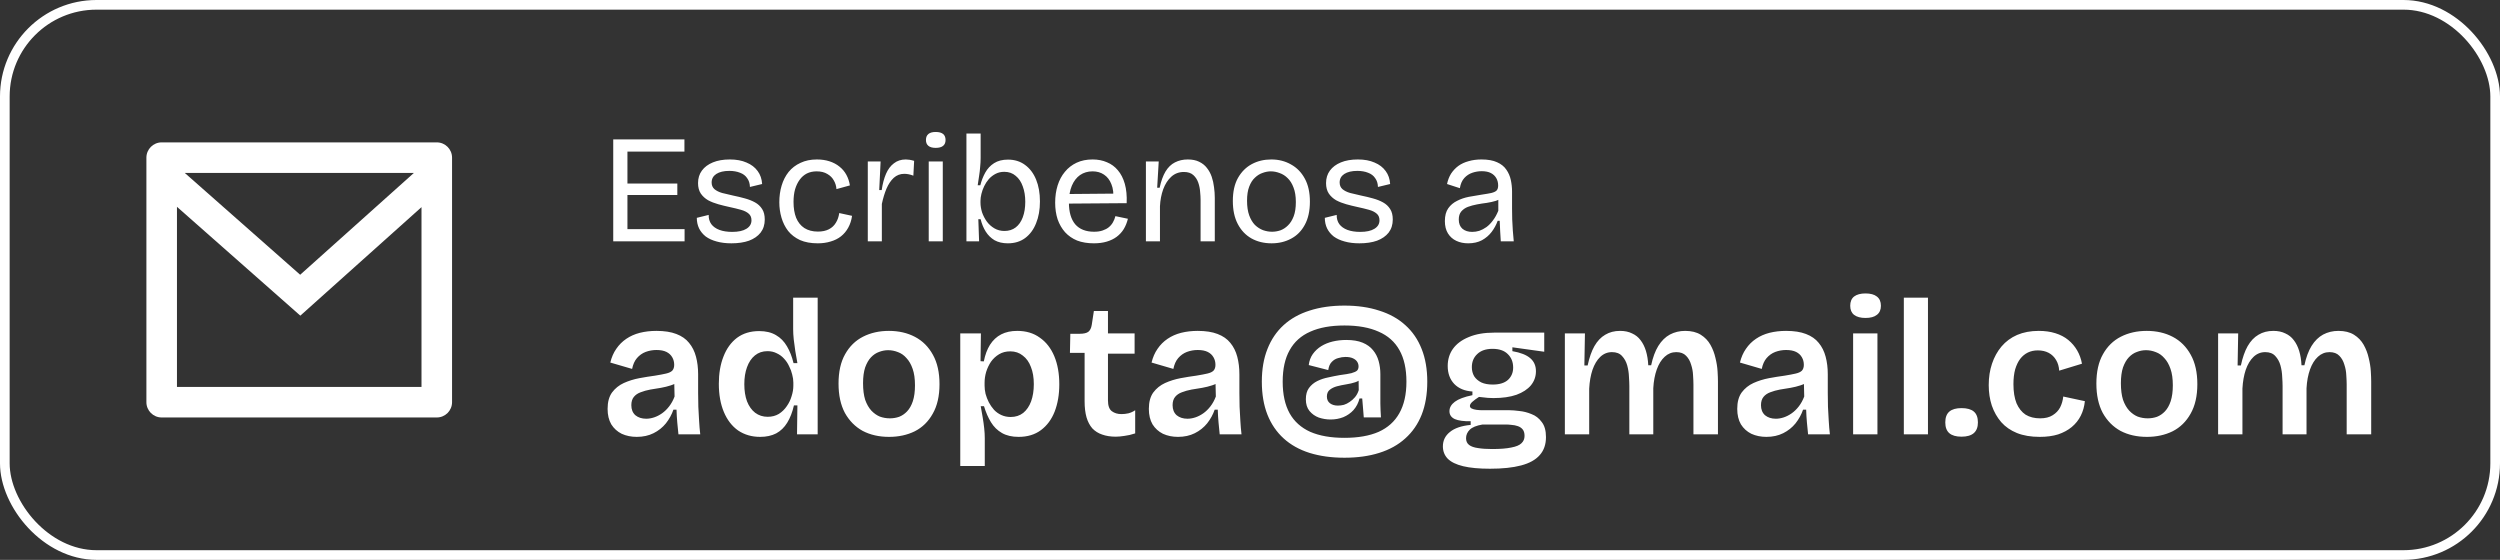 <svg width="259" height="58" viewBox="0 0 259 58" fill="none" xmlns="http://www.w3.org/2000/svg">
<rect x="0" y="0" width="259" height="58" fill="#333333" stroke="none"/>
<path d="M16.75 14.75H45.25C46.125 14.75 46.833 15.459 46.833 16.333V41.667C46.833 42.541 46.125 43.25 45.25 43.25H16.75C15.876 43.25 15.167 42.541 15.167 41.667V16.333C15.167 15.459 15.876 14.75 16.75 14.75ZM43.667 21.46L31.114 32.702L18.333 21.425V40.083H43.667V21.46ZM19.143 17.917L31.098 28.465L42.877 17.917H19.143Z" fill="white"/>
<path d="M63.531 25V14.44H65.003V25H63.531ZM64.283 25V23.736H70.923V25H64.283ZM64.283 20.2V19.016H70.171V20.2H64.283ZM64.283 15.704V14.44H70.907V15.704H64.283ZM75.773 25.208C75.197 25.208 74.685 25.144 74.237 25.016C73.799 24.899 73.426 24.728 73.117 24.504C72.818 24.269 72.589 23.992 72.429 23.672C72.269 23.341 72.189 22.973 72.189 22.568L73.421 22.264C73.41 22.637 73.501 22.957 73.693 23.224C73.885 23.48 74.162 23.677 74.525 23.816C74.898 23.955 75.341 24.024 75.853 24.024C76.493 24.024 76.983 23.917 77.325 23.704C77.677 23.491 77.853 23.197 77.853 22.824C77.853 22.525 77.757 22.296 77.565 22.136C77.373 21.965 77.106 21.832 76.765 21.736C76.423 21.64 76.029 21.544 75.581 21.448C75.186 21.363 74.797 21.267 74.413 21.16C74.029 21.053 73.677 20.915 73.357 20.744C73.047 20.563 72.797 20.333 72.605 20.056C72.413 19.768 72.317 19.405 72.317 18.968C72.317 18.467 72.45 18.035 72.717 17.672C72.983 17.309 73.362 17.027 73.853 16.824C74.343 16.621 74.93 16.52 75.613 16.52C76.285 16.52 76.861 16.627 77.341 16.84C77.831 17.043 78.215 17.336 78.493 17.72C78.77 18.093 78.925 18.541 78.957 19.064L77.693 19.368C77.682 19.005 77.586 18.701 77.405 18.456C77.234 18.2 76.989 18.013 76.669 17.896C76.349 17.768 75.975 17.704 75.549 17.704C74.983 17.704 74.535 17.811 74.205 18.024C73.885 18.237 73.725 18.531 73.725 18.904C73.725 19.192 73.821 19.421 74.013 19.592C74.215 19.763 74.482 19.896 74.813 19.992C75.154 20.077 75.538 20.168 75.965 20.264C76.381 20.349 76.781 20.445 77.165 20.552C77.559 20.659 77.911 20.797 78.221 20.968C78.53 21.139 78.775 21.368 78.957 21.656C79.138 21.933 79.229 22.296 79.229 22.744C79.229 23.277 79.085 23.731 78.797 24.104C78.509 24.467 78.109 24.744 77.597 24.936C77.085 25.117 76.477 25.208 75.773 25.208ZM84.722 25.208C84.007 25.208 83.394 25.096 82.882 24.872C82.38 24.637 81.969 24.323 81.65 23.928C81.34 23.523 81.111 23.064 80.962 22.552C80.812 22.04 80.737 21.507 80.737 20.952C80.737 20.333 80.817 19.757 80.978 19.224C81.138 18.691 81.377 18.221 81.698 17.816C82.028 17.411 82.439 17.096 82.93 16.872C83.42 16.637 83.986 16.52 84.626 16.52C85.106 16.52 85.543 16.584 85.938 16.712C86.332 16.84 86.674 17.021 86.962 17.256C87.26 17.491 87.5 17.773 87.681 18.104C87.863 18.435 87.986 18.803 88.049 19.208L86.657 19.592C86.636 19.272 86.546 18.973 86.385 18.696C86.236 18.419 86.012 18.195 85.713 18.024C85.415 17.843 85.047 17.752 84.609 17.752C84.225 17.752 83.884 17.827 83.585 17.976C83.297 18.125 83.052 18.339 82.85 18.616C82.647 18.893 82.487 19.224 82.37 19.608C82.263 19.992 82.21 20.429 82.21 20.92C82.21 21.56 82.3 22.109 82.481 22.568C82.674 23.027 82.956 23.379 83.329 23.624C83.713 23.869 84.183 23.992 84.737 23.992C85.186 23.992 85.564 23.912 85.874 23.752C86.183 23.592 86.423 23.368 86.594 23.08C86.775 22.792 86.892 22.456 86.945 22.072L88.273 22.36C88.21 22.819 88.076 23.229 87.874 23.592C87.681 23.944 87.431 24.243 87.121 24.488C86.823 24.723 86.471 24.899 86.066 25.016C85.66 25.144 85.212 25.208 84.722 25.208ZM89.903 25V20.568V16.728H91.231L91.088 19.688H91.344C91.439 19.037 91.589 18.477 91.791 18.008C91.994 17.539 92.266 17.176 92.608 16.92C92.949 16.653 93.359 16.52 93.84 16.52C93.957 16.52 94.085 16.531 94.224 16.552C94.362 16.573 94.522 16.611 94.704 16.664L94.624 18.2C94.463 18.136 94.303 18.088 94.144 18.056C93.984 18.024 93.829 18.008 93.68 18.008C93.263 18.008 92.901 18.147 92.591 18.424C92.293 18.701 92.042 19.075 91.84 19.544C91.647 20.003 91.487 20.531 91.359 21.128V25H89.903ZM96.216 25V16.728H97.672V25H96.216ZM96.936 15.32C96.606 15.32 96.355 15.251 96.184 15.112C96.014 14.973 95.928 14.771 95.928 14.504C95.928 14.227 96.014 14.019 96.184 13.88C96.355 13.741 96.606 13.672 96.936 13.672C97.278 13.672 97.534 13.741 97.704 13.88C97.875 14.019 97.96 14.227 97.96 14.504C97.96 14.771 97.875 14.973 97.704 15.112C97.534 15.251 97.278 15.32 96.936 15.32ZM104.41 25.208C103.877 25.208 103.418 25.101 103.034 24.888C102.661 24.664 102.357 24.365 102.122 23.992C101.888 23.619 101.712 23.192 101.594 22.712H101.354L101.434 25H100.122V20.952V13.832H101.594V16.376C101.594 16.653 101.578 16.952 101.546 17.272C101.525 17.581 101.488 17.901 101.434 18.232C101.392 18.552 101.344 18.872 101.29 19.192H101.562C101.68 18.723 101.85 18.285 102.074 17.88C102.298 17.475 102.602 17.149 102.986 16.904C103.37 16.659 103.85 16.536 104.426 16.536C105.109 16.536 105.696 16.717 106.186 17.08C106.688 17.443 107.072 17.949 107.338 18.6C107.605 19.251 107.738 20.008 107.738 20.872C107.738 21.725 107.605 22.477 107.338 23.128C107.082 23.779 106.704 24.291 106.202 24.664C105.712 25.027 105.114 25.208 104.41 25.208ZM104.058 23.928C104.517 23.928 104.906 23.805 105.226 23.56C105.546 23.315 105.792 22.963 105.962 22.504C106.133 22.045 106.218 21.512 106.218 20.904C106.218 20.307 106.133 19.779 105.962 19.32C105.802 18.851 105.557 18.483 105.226 18.216C104.906 17.939 104.512 17.8 104.042 17.8C103.712 17.8 103.413 17.869 103.146 18.008C102.88 18.147 102.645 18.328 102.442 18.552C102.25 18.776 102.09 19.021 101.962 19.288C101.834 19.555 101.738 19.821 101.674 20.088C101.61 20.355 101.578 20.595 101.578 20.808V21C101.578 21.309 101.632 21.64 101.738 21.992C101.856 22.333 102.021 22.653 102.234 22.952C102.448 23.24 102.709 23.475 103.018 23.656C103.328 23.837 103.674 23.928 104.058 23.928ZM113.331 25.208C112.67 25.208 112.089 25.112 111.587 24.92C111.097 24.717 110.681 24.429 110.339 24.056C110.009 23.683 109.753 23.24 109.571 22.728C109.401 22.205 109.315 21.629 109.315 21C109.315 20.349 109.401 19.752 109.571 19.208C109.742 18.664 109.993 18.195 110.323 17.8C110.654 17.395 111.059 17.08 111.539 16.856C112.019 16.632 112.569 16.52 113.187 16.52C113.742 16.52 114.238 16.616 114.675 16.808C115.123 16.989 115.502 17.267 115.811 17.64C116.131 18.013 116.371 18.483 116.531 19.048C116.691 19.613 116.755 20.28 116.723 21.048L110.243 21.096V20.104L115.811 20.056L115.331 20.728C115.385 20.067 115.321 19.517 115.139 19.08C114.969 18.643 114.713 18.312 114.371 18.088C114.041 17.864 113.646 17.752 113.187 17.752C112.697 17.752 112.265 17.88 111.891 18.136C111.529 18.392 111.246 18.76 111.043 19.24C110.841 19.72 110.739 20.301 110.739 20.984C110.739 21.965 110.958 22.717 111.395 23.24C111.843 23.752 112.494 24.008 113.347 24.008C113.689 24.008 113.982 23.965 114.227 23.88C114.483 23.795 114.697 23.683 114.867 23.544C115.049 23.395 115.193 23.224 115.299 23.032C115.417 22.829 115.502 22.616 115.555 22.392L116.851 22.664C116.755 23.059 116.611 23.416 116.419 23.736C116.227 24.045 115.982 24.312 115.683 24.536C115.395 24.749 115.054 24.915 114.659 25.032C114.265 25.149 113.822 25.208 113.331 25.208ZM118.716 25V19.976V16.728H120.044L119.884 19.448H120.14C120.289 18.755 120.492 18.195 120.748 17.768C121.015 17.331 121.34 17.016 121.724 16.824C122.119 16.621 122.561 16.52 123.052 16.52C123.521 16.52 123.916 16.6 124.236 16.76C124.567 16.92 124.833 17.133 125.036 17.4C125.249 17.667 125.415 17.971 125.532 18.312C125.649 18.653 125.729 19.011 125.772 19.384C125.825 19.757 125.852 20.125 125.852 20.488V25H124.38V20.696C124.38 20.461 124.364 20.184 124.332 19.864C124.311 19.544 124.247 19.229 124.14 18.92C124.033 18.611 123.863 18.349 123.628 18.136C123.393 17.923 123.068 17.816 122.652 17.816C122.14 17.816 121.703 17.981 121.34 18.312C120.988 18.632 120.711 19.064 120.508 19.608C120.316 20.141 120.204 20.728 120.172 21.368V25H118.716ZM131.738 25.208C130.948 25.208 130.25 25.037 129.642 24.696C129.044 24.355 128.575 23.859 128.234 23.208C127.892 22.557 127.722 21.763 127.722 20.824C127.722 19.864 127.898 19.069 128.25 18.44C128.612 17.8 129.092 17.32 129.69 17C130.287 16.68 130.959 16.52 131.706 16.52C132.463 16.52 133.14 16.691 133.738 17.032C134.346 17.363 134.826 17.853 135.178 18.504C135.53 19.144 135.706 19.939 135.706 20.888C135.706 21.848 135.53 22.648 135.178 23.288C134.836 23.928 134.362 24.408 133.754 24.728C133.156 25.048 132.484 25.208 131.738 25.208ZM131.786 24.008C132.074 24.008 132.362 23.96 132.65 23.864C132.938 23.757 133.199 23.587 133.434 23.352C133.679 23.117 133.876 22.803 134.026 22.408C134.175 22.013 134.25 21.523 134.25 20.936C134.25 20.339 134.17 19.837 134.01 19.432C133.86 19.027 133.658 18.701 133.402 18.456C133.156 18.211 132.879 18.035 132.57 17.928C132.26 17.811 131.956 17.752 131.658 17.752C131.38 17.752 131.098 17.805 130.81 17.912C130.522 18.008 130.255 18.173 130.01 18.408C129.764 18.632 129.567 18.941 129.418 19.336C129.268 19.72 129.194 20.205 129.194 20.792C129.194 21.389 129.268 21.896 129.418 22.312C129.567 22.717 129.764 23.048 130.01 23.304C130.266 23.549 130.548 23.731 130.858 23.848C131.167 23.955 131.476 24.008 131.786 24.008ZM140.835 25.208C140.259 25.208 139.747 25.144 139.299 25.016C138.862 24.899 138.489 24.728 138.179 24.504C137.881 24.269 137.651 23.992 137.491 23.672C137.331 23.341 137.251 22.973 137.251 22.568L138.483 22.264C138.473 22.637 138.563 22.957 138.755 23.224C138.947 23.48 139.225 23.677 139.587 23.816C139.961 23.955 140.403 24.024 140.915 24.024C141.555 24.024 142.046 23.917 142.387 23.704C142.739 23.491 142.915 23.197 142.915 22.824C142.915 22.525 142.819 22.296 142.627 22.136C142.435 21.965 142.169 21.832 141.827 21.736C141.486 21.64 141.091 21.544 140.643 21.448C140.249 21.363 139.859 21.267 139.475 21.16C139.091 21.053 138.739 20.915 138.419 20.744C138.11 20.563 137.859 20.333 137.667 20.056C137.475 19.768 137.379 19.405 137.379 18.968C137.379 18.467 137.513 18.035 137.779 17.672C138.046 17.309 138.425 17.027 138.915 16.824C139.406 16.621 139.993 16.52 140.675 16.52C141.347 16.52 141.923 16.627 142.403 16.84C142.894 17.043 143.278 17.336 143.555 17.72C143.833 18.093 143.987 18.541 144.019 19.064L142.755 19.368C142.745 19.005 142.649 18.701 142.467 18.456C142.297 18.2 142.051 18.013 141.731 17.896C141.411 17.768 141.038 17.704 140.611 17.704C140.046 17.704 139.598 17.811 139.267 18.024C138.947 18.237 138.787 18.531 138.787 18.904C138.787 19.192 138.883 19.421 139.075 19.592C139.278 19.763 139.545 19.896 139.875 19.992C140.217 20.077 140.601 20.168 141.027 20.264C141.443 20.349 141.843 20.445 142.227 20.552C142.622 20.659 142.974 20.797 143.283 20.968C143.593 21.139 143.838 21.368 144.019 21.656C144.201 21.933 144.291 22.296 144.291 22.744C144.291 23.277 144.147 23.731 143.859 24.104C143.571 24.467 143.171 24.744 142.659 24.936C142.147 25.117 141.539 25.208 140.835 25.208ZM152.105 25.208C151.646 25.208 151.236 25.123 150.873 24.952C150.51 24.781 150.222 24.525 150.009 24.184C149.796 23.843 149.689 23.416 149.689 22.904C149.689 22.349 149.806 21.907 150.041 21.576C150.276 21.245 150.58 20.989 150.953 20.808C151.326 20.616 151.732 20.477 152.169 20.392C152.617 20.307 153.054 20.232 153.481 20.168C153.918 20.104 154.26 20.045 154.505 19.992C154.761 19.928 154.942 19.843 155.049 19.736C155.156 19.619 155.209 19.448 155.209 19.224C155.209 18.936 155.145 18.68 155.017 18.456C154.889 18.232 154.702 18.056 154.457 17.928C154.212 17.8 153.892 17.736 153.497 17.736C153.177 17.736 152.857 17.789 152.537 17.896C152.217 18.003 151.94 18.184 151.705 18.44C151.47 18.696 151.316 19.048 151.241 19.496L149.913 19.064C149.998 18.659 150.137 18.301 150.329 17.992C150.532 17.683 150.782 17.416 151.081 17.192C151.39 16.968 151.748 16.803 152.153 16.696C152.558 16.579 153.001 16.52 153.481 16.52C154.142 16.52 154.681 16.616 155.097 16.808C155.513 16.989 155.833 17.245 156.057 17.576C156.281 17.896 156.436 18.253 156.521 18.648C156.606 19.043 156.649 19.443 156.649 19.848V21.624C156.649 21.965 156.654 22.333 156.665 22.728C156.686 23.112 156.708 23.501 156.729 23.896C156.761 24.291 156.793 24.659 156.825 25H155.481C155.46 24.648 155.438 24.296 155.417 23.944C155.396 23.592 155.38 23.235 155.369 22.872H155.161C155.012 23.288 154.804 23.672 154.537 24.024C154.27 24.376 153.934 24.664 153.529 24.888C153.124 25.101 152.649 25.208 152.105 25.208ZM152.521 24.024C152.766 24.024 153.012 23.987 153.257 23.912C153.502 23.827 153.748 23.699 153.993 23.528C154.238 23.347 154.462 23.117 154.665 22.84C154.878 22.563 155.065 22.227 155.225 21.832V20.344L155.657 20.408C155.486 20.579 155.257 20.712 154.969 20.808C154.692 20.893 154.382 20.963 154.041 21.016C153.7 21.059 153.358 21.112 153.017 21.176C152.676 21.24 152.361 21.325 152.073 21.432C151.796 21.539 151.566 21.699 151.385 21.912C151.214 22.115 151.129 22.392 151.129 22.744C151.129 23.16 151.257 23.48 151.513 23.704C151.769 23.917 152.105 24.024 152.521 24.024Z" fill="white"/>
<path d="M65.966 45.26C65.393 45.26 64.873 45.153 64.406 44.94C63.953 44.713 63.593 44.387 63.327 43.96C63.073 43.52 62.947 42.987 62.947 42.36C62.947 41.653 63.1 41.087 63.407 40.66C63.727 40.233 64.133 39.907 64.626 39.68C65.133 39.453 65.666 39.287 66.227 39.18C66.8 39.073 67.34 38.987 67.847 38.92C68.34 38.84 68.727 38.767 69.007 38.7C69.3 38.633 69.513 38.533 69.647 38.4C69.78 38.253 69.847 38.053 69.847 37.8C69.847 37.507 69.78 37.247 69.647 37.02C69.513 36.78 69.313 36.593 69.046 36.46C68.78 36.327 68.433 36.26 68.007 36.26C67.62 36.26 67.246 36.327 66.886 36.46C66.54 36.593 66.24 36.807 65.987 37.1C65.746 37.38 65.58 37.753 65.487 38.22L63.227 37.56C63.36 37.013 63.566 36.54 63.846 36.14C64.126 35.727 64.473 35.38 64.886 35.1C65.3 34.82 65.766 34.613 66.287 34.48C66.82 34.347 67.393 34.28 68.007 34.28C68.833 34.28 69.52 34.387 70.067 34.6C70.626 34.813 71.067 35.12 71.386 35.52C71.72 35.92 71.96 36.4 72.106 36.96C72.253 37.507 72.326 38.113 72.326 38.78V40.72C72.326 41.173 72.333 41.647 72.347 42.14C72.373 42.62 72.4 43.107 72.427 43.6C72.453 44.08 72.493 44.547 72.546 45H70.287C70.246 44.613 70.207 44.207 70.166 43.78C70.126 43.34 70.1 42.893 70.087 42.44H69.766C69.593 42.947 69.333 43.42 68.987 43.86C68.64 44.287 68.213 44.627 67.707 44.88C67.2 45.133 66.62 45.26 65.966 45.26ZM66.947 43.38C67.213 43.38 67.487 43.333 67.766 43.24C68.046 43.147 68.32 43.007 68.587 42.82C68.853 42.633 69.1 42.393 69.326 42.1C69.553 41.807 69.74 41.467 69.886 41.08L69.847 39.4L70.347 39.48C70.12 39.667 69.84 39.813 69.507 39.92C69.186 40.027 68.84 40.113 68.466 40.18C68.106 40.233 67.74 40.293 67.367 40.36C67.007 40.427 66.673 40.52 66.367 40.64C66.073 40.747 65.84 40.907 65.666 41.12C65.493 41.333 65.406 41.62 65.406 41.98C65.406 42.42 65.546 42.767 65.826 43.02C66.12 43.26 66.493 43.38 66.947 43.38ZM78.751 45.26C77.884 45.26 77.124 45.04 76.471 44.6C75.831 44.147 75.338 43.507 74.991 42.68C74.644 41.853 74.471 40.88 74.471 39.76C74.471 38.693 74.631 37.753 74.951 36.94C75.271 36.113 75.737 35.467 76.351 35C76.978 34.533 77.744 34.3 78.651 34.3C79.344 34.3 79.924 34.44 80.391 34.72C80.858 34.987 81.237 35.373 81.531 35.88C81.824 36.373 82.051 36.953 82.211 37.62H82.611C82.544 37.193 82.471 36.773 82.391 36.36C82.324 35.933 82.271 35.533 82.231 35.16C82.191 34.773 82.171 34.427 82.171 34.12V30.84H84.711V39.94V45H82.571L82.611 42H82.251C82.091 42.707 81.858 43.307 81.551 43.8C81.257 44.28 80.877 44.647 80.411 44.9C79.944 45.14 79.391 45.26 78.751 45.26ZM79.531 43.18C79.971 43.18 80.358 43.08 80.691 42.88C81.024 42.667 81.297 42.4 81.511 42.08C81.737 41.76 81.904 41.413 82.011 41.04C82.131 40.667 82.191 40.307 82.191 39.96V39.64C82.191 39.373 82.151 39.093 82.071 38.8C82.004 38.507 81.897 38.22 81.751 37.94C81.618 37.647 81.444 37.387 81.231 37.16C81.017 36.92 80.764 36.733 80.471 36.6C80.191 36.453 79.871 36.38 79.511 36.38C79.004 36.38 78.571 36.527 78.211 36.82C77.851 37.113 77.578 37.52 77.391 38.04C77.204 38.547 77.111 39.133 77.111 39.8C77.111 40.48 77.204 41.073 77.391 41.58C77.591 42.087 77.871 42.48 78.231 42.76C78.604 43.04 79.037 43.18 79.531 43.18ZM92.112 45.26C91.072 45.26 90.159 45.053 89.372 44.64C88.599 44.213 87.986 43.593 87.532 42.78C87.092 41.953 86.872 40.94 86.872 39.74C86.872 38.513 87.099 37.5 87.552 36.7C88.006 35.887 88.626 35.28 89.412 34.88C90.199 34.48 91.092 34.28 92.092 34.28C93.106 34.28 94.006 34.487 94.792 34.9C95.579 35.313 96.199 35.933 96.652 36.76C97.106 37.573 97.332 38.587 97.332 39.8C97.332 41.027 97.099 42.047 96.632 42.86C96.179 43.673 95.559 44.28 94.772 44.68C93.986 45.067 93.099 45.26 92.112 45.26ZM92.192 43.34C92.526 43.34 92.846 43.287 93.152 43.18C93.459 43.06 93.732 42.873 93.972 42.62C94.226 42.353 94.426 42 94.572 41.56C94.719 41.107 94.792 40.56 94.792 39.92C94.792 39.24 94.712 38.673 94.552 38.22C94.392 37.753 94.179 37.38 93.912 37.1C93.659 36.807 93.366 36.6 93.032 36.48C92.699 36.347 92.359 36.28 92.012 36.28C91.692 36.28 91.379 36.34 91.072 36.46C90.766 36.567 90.486 36.753 90.232 37.02C89.992 37.273 89.792 37.62 89.632 38.06C89.486 38.5 89.412 39.047 89.412 39.7C89.412 40.38 89.486 40.953 89.632 41.42C89.792 41.873 90.006 42.247 90.272 42.54C90.539 42.82 90.832 43.027 91.152 43.16C91.486 43.28 91.832 43.34 92.192 43.34ZM99.483 48.28V39.74V34.54H101.623L101.583 37.42L101.923 37.44C102.056 36.76 102.27 36.187 102.563 35.72C102.87 35.24 103.256 34.88 103.723 34.64C104.19 34.4 104.743 34.28 105.383 34.28C106.303 34.28 107.083 34.513 107.723 34.98C108.376 35.433 108.876 36.073 109.223 36.9C109.57 37.727 109.743 38.7 109.743 39.82C109.743 40.873 109.583 41.813 109.263 42.64C108.943 43.453 108.47 44.093 107.843 44.56C107.216 45.027 106.443 45.26 105.523 45.26C104.843 45.26 104.27 45.127 103.803 44.86C103.336 44.593 102.956 44.22 102.663 43.74C102.37 43.26 102.13 42.707 101.943 42.08H101.603C101.67 42.453 101.736 42.833 101.803 43.22C101.87 43.607 101.923 43.987 101.963 44.36C102.003 44.72 102.023 45.067 102.023 45.4V48.28H99.483ZM104.703 43.2C105.21 43.2 105.643 43.06 106.003 42.78C106.363 42.487 106.636 42.087 106.823 41.58C107.01 41.06 107.103 40.467 107.103 39.8C107.103 39.107 107.003 38.513 106.803 38.02C106.616 37.513 106.336 37.12 105.963 36.84C105.603 36.547 105.17 36.4 104.663 36.4C104.223 36.4 103.836 36.5 103.503 36.7C103.17 36.9 102.89 37.16 102.663 37.48C102.45 37.8 102.283 38.153 102.163 38.54C102.056 38.913 102.003 39.28 102.003 39.64V39.96C102.003 40.227 102.036 40.507 102.103 40.8C102.183 41.093 102.296 41.387 102.443 41.68C102.59 41.96 102.77 42.22 102.983 42.46C103.196 42.687 103.45 42.867 103.743 43C104.036 43.133 104.356 43.2 104.703 43.2ZM115.585 45.24C115.065 45.24 114.598 45.167 114.185 45.02C113.785 44.887 113.445 44.673 113.165 44.38C112.898 44.073 112.698 43.693 112.565 43.24C112.432 42.773 112.365 42.22 112.365 41.58V36.56H110.845L110.885 34.58H111.845C112.258 34.58 112.558 34.513 112.745 34.38C112.932 34.233 113.052 33.993 113.105 33.66L113.325 32.22H114.785V34.54H117.545V36.64H114.785V41.48C114.785 42.027 114.918 42.4 115.185 42.6C115.452 42.8 115.785 42.9 116.185 42.9C116.425 42.9 116.665 42.873 116.905 42.82C117.158 42.753 117.392 42.647 117.605 42.5V44.9C117.205 45.033 116.832 45.12 116.485 45.16C116.152 45.213 115.852 45.24 115.585 45.24ZM122.041 45.26C121.467 45.26 120.947 45.153 120.481 44.94C120.027 44.713 119.667 44.387 119.401 43.96C119.147 43.52 119.021 42.987 119.021 42.36C119.021 41.653 119.174 41.087 119.481 40.66C119.801 40.233 120.207 39.907 120.701 39.68C121.207 39.453 121.741 39.287 122.301 39.18C122.874 39.073 123.414 38.987 123.921 38.92C124.414 38.84 124.801 38.767 125.081 38.7C125.374 38.633 125.587 38.533 125.721 38.4C125.854 38.253 125.921 38.053 125.921 37.8C125.921 37.507 125.854 37.247 125.721 37.02C125.587 36.78 125.387 36.593 125.121 36.46C124.854 36.327 124.507 36.26 124.081 36.26C123.694 36.26 123.321 36.327 122.961 36.46C122.614 36.593 122.314 36.807 122.061 37.1C121.821 37.38 121.654 37.753 121.561 38.22L119.301 37.56C119.434 37.013 119.641 36.54 119.921 36.14C120.201 35.727 120.547 35.38 120.961 35.1C121.374 34.82 121.841 34.613 122.361 34.48C122.894 34.347 123.467 34.28 124.081 34.28C124.907 34.28 125.594 34.387 126.141 34.6C126.701 34.813 127.141 35.12 127.461 35.52C127.794 35.92 128.034 36.4 128.181 36.96C128.327 37.507 128.401 38.113 128.401 38.78V40.72C128.401 41.173 128.407 41.647 128.421 42.14C128.447 42.62 128.474 43.107 128.501 43.6C128.527 44.08 128.567 44.547 128.621 45H126.361C126.321 44.613 126.281 44.207 126.241 43.78C126.201 43.34 126.174 42.893 126.161 42.44H125.841C125.667 42.947 125.407 43.42 125.061 43.86C124.714 44.287 124.287 44.627 123.781 44.88C123.274 45.133 122.694 45.26 122.041 45.26ZM123.021 43.38C123.287 43.38 123.561 43.333 123.841 43.24C124.121 43.147 124.394 43.007 124.661 42.82C124.927 42.633 125.174 42.393 125.401 42.1C125.627 41.807 125.814 41.467 125.961 41.08L125.921 39.4L126.421 39.48C126.194 39.667 125.914 39.813 125.581 39.92C125.261 40.027 124.914 40.113 124.541 40.18C124.181 40.233 123.814 40.293 123.441 40.36C123.081 40.427 122.747 40.52 122.441 40.64C122.147 40.747 121.914 40.907 121.741 41.12C121.567 41.333 121.481 41.62 121.481 41.98C121.481 42.42 121.621 42.767 121.901 43.02C122.194 43.26 122.567 43.38 123.021 43.38ZM139.286 47.42C137.939 47.42 136.733 47.253 135.666 46.92C134.613 46.587 133.719 46.087 132.986 45.42C132.253 44.753 131.693 43.933 131.306 42.96C130.919 41.973 130.726 40.833 130.726 39.54C130.726 38.26 130.919 37.133 131.306 36.16C131.693 35.173 132.253 34.347 132.986 33.68C133.719 33.013 134.613 32.513 135.666 32.18C136.733 31.833 137.939 31.66 139.286 31.66C140.633 31.66 141.833 31.833 142.886 32.18C143.953 32.513 144.853 33.013 145.586 33.68C146.333 34.347 146.899 35.173 147.286 36.16C147.673 37.133 147.866 38.26 147.866 39.54C147.866 40.833 147.673 41.973 147.286 42.96C146.899 43.933 146.333 44.753 145.586 45.42C144.853 46.087 143.953 46.587 142.886 46.92C141.833 47.253 140.633 47.42 139.286 47.42ZM139.286 45.36C140.699 45.36 141.879 45.153 142.826 44.74C143.773 44.313 144.486 43.673 144.966 42.82C145.459 41.953 145.706 40.86 145.706 39.54C145.706 38.22 145.466 37.133 144.986 36.28C144.506 35.413 143.786 34.773 142.826 34.36C141.879 33.933 140.699 33.72 139.286 33.72C137.873 33.72 136.693 33.933 135.746 34.36C134.799 34.773 134.086 35.413 133.606 36.28C133.126 37.133 132.886 38.22 132.886 39.54C132.886 40.86 133.126 41.953 133.606 42.82C134.086 43.673 134.799 44.313 135.746 44.74C136.693 45.153 137.873 45.36 139.286 45.36ZM138.606 42.02C138.806 42.02 139.013 41.993 139.226 41.94C139.439 41.873 139.639 41.773 139.826 41.64C140.026 41.507 140.206 41.347 140.366 41.16C140.539 40.96 140.673 40.713 140.766 40.42L140.746 39.08L141.086 39.16C140.926 39.36 140.699 39.507 140.406 39.6C140.126 39.693 139.813 39.767 139.466 39.82C139.133 39.873 138.813 39.94 138.506 40.02C138.213 40.1 137.966 40.22 137.766 40.38C137.566 40.54 137.466 40.773 137.466 41.08C137.466 41.387 137.573 41.62 137.786 41.78C137.999 41.94 138.273 42.02 138.606 42.02ZM137.846 43.46C137.433 43.46 137.026 43.393 136.626 43.26C136.239 43.113 135.919 42.887 135.666 42.58C135.413 42.273 135.286 41.867 135.286 41.36C135.286 40.88 135.393 40.493 135.606 40.2C135.833 39.893 136.119 39.653 136.466 39.48C136.813 39.307 137.193 39.18 137.606 39.1C138.019 39.007 138.419 38.927 138.806 38.86C139.326 38.793 139.726 38.727 140.006 38.66C140.286 38.58 140.479 38.493 140.586 38.4C140.693 38.293 140.746 38.147 140.746 37.96C140.746 37.787 140.699 37.627 140.606 37.48C140.513 37.333 140.366 37.213 140.166 37.12C139.966 37.027 139.706 36.98 139.386 36.98C139.146 36.98 138.893 37.02 138.626 37.1C138.373 37.167 138.153 37.3 137.966 37.5C137.779 37.687 137.659 37.967 137.606 38.34L135.586 37.82C135.639 37.38 135.779 37 136.006 36.68C136.246 36.347 136.539 36.073 136.886 35.86C137.233 35.647 137.626 35.487 138.066 35.38C138.519 35.273 138.986 35.22 139.466 35.22C140.146 35.22 140.713 35.313 141.166 35.5C141.619 35.687 141.979 35.947 142.246 36.28C142.513 36.6 142.706 36.973 142.826 37.4C142.946 37.827 143.006 38.28 143.006 38.76V40.4C143.006 40.64 143.006 40.873 143.006 41.1C143.006 41.327 143.006 41.56 143.006 41.8C143.019 42.027 143.026 42.26 143.026 42.5C143.039 42.727 143.053 42.973 143.066 43.24H141.286C141.259 42.893 141.233 42.56 141.206 42.24C141.179 41.907 141.153 41.587 141.126 41.28H140.846C140.726 41.747 140.519 42.147 140.226 42.48C139.933 42.8 139.579 43.047 139.166 43.22C138.753 43.38 138.313 43.46 137.846 43.46ZM154.363 48.56C153.23 48.56 152.303 48.473 151.583 48.3C150.863 48.127 150.33 47.867 149.983 47.52C149.65 47.173 149.483 46.747 149.483 46.24C149.483 45.64 149.723 45.147 150.203 44.76C150.683 44.36 151.403 44.113 152.363 44.02V43.64C151.643 43.653 151.097 43.58 150.723 43.42C150.35 43.247 150.163 42.973 150.163 42.6C150.163 42.227 150.35 41.9 150.723 41.62C151.097 41.34 151.703 41.113 152.543 40.94V40.56C151.743 40.507 151.117 40.247 150.663 39.78C150.21 39.3 149.983 38.68 149.983 37.92C149.983 37.24 150.163 36.647 150.523 36.14C150.897 35.62 151.443 35.213 152.163 34.92C152.883 34.613 153.763 34.46 154.803 34.46H159.983V36.44L156.683 35.98V36.38C157.523 36.527 158.137 36.767 158.523 37.1C158.923 37.433 159.123 37.887 159.123 38.46C159.123 39.007 158.95 39.493 158.603 39.92C158.257 40.333 157.757 40.66 157.103 40.9C156.45 41.127 155.657 41.24 154.723 41.24C154.537 41.24 154.343 41.233 154.143 41.22C153.943 41.207 153.637 41.173 153.223 41.12C152.93 41.307 152.697 41.48 152.523 41.64C152.363 41.787 152.283 41.927 152.283 42.06C152.283 42.167 152.343 42.253 152.463 42.32C152.597 42.387 152.763 42.433 152.963 42.46C153.177 42.487 153.383 42.5 153.583 42.5H156.403C156.657 42.5 156.99 42.527 157.403 42.58C157.83 42.62 158.25 42.727 158.663 42.9C159.09 43.06 159.443 43.333 159.723 43.72C160.017 44.093 160.163 44.613 160.163 45.28C160.163 46.04 159.95 46.66 159.523 47.14C159.097 47.633 158.45 47.993 157.583 48.22C156.73 48.447 155.657 48.56 154.363 48.56ZM154.583 46.52C155.423 46.52 156.09 46.467 156.583 46.36C157.077 46.267 157.423 46.12 157.623 45.92C157.837 45.72 157.943 45.467 157.943 45.16C157.943 44.867 157.877 44.64 157.743 44.48C157.61 44.32 157.437 44.207 157.223 44.14C157.023 44.073 156.817 44.033 156.603 44.02C156.39 43.993 156.21 43.98 156.063 43.98H153.583C152.957 44.087 152.517 44.267 152.263 44.52C152.01 44.773 151.883 45.067 151.883 45.4C151.883 45.707 151.99 45.94 152.203 46.1C152.417 46.26 152.723 46.367 153.123 46.42C153.523 46.487 154.01 46.52 154.583 46.52ZM154.643 39.84C155.337 39.84 155.863 39.68 156.223 39.36C156.583 39.027 156.763 38.6 156.763 38.08C156.763 37.507 156.577 37.04 156.203 36.68C155.843 36.32 155.317 36.14 154.623 36.14C153.943 36.14 153.417 36.32 153.043 36.68C152.67 37.027 152.483 37.48 152.483 38.04C152.483 38.387 152.563 38.7 152.723 38.98C152.897 39.247 153.143 39.46 153.463 39.62C153.783 39.767 154.177 39.84 154.643 39.84ZM162.12 45V38.5V34.54H164.2L164.14 37.86H164.48C164.653 37.047 164.886 36.38 165.18 35.86C165.486 35.327 165.86 34.933 166.3 34.68C166.74 34.413 167.253 34.28 167.84 34.28C168.32 34.28 168.733 34.367 169.08 34.54C169.44 34.7 169.733 34.933 169.96 35.24C170.2 35.547 170.386 35.92 170.52 36.36C170.653 36.8 170.733 37.293 170.76 37.84H171.06C171.233 37.027 171.48 36.36 171.8 35.84C172.133 35.307 172.533 34.913 173 34.66C173.48 34.407 174.006 34.28 174.58 34.28C175.233 34.28 175.773 34.413 176.2 34.68C176.626 34.947 176.96 35.293 177.2 35.72C177.44 36.147 177.613 36.6 177.72 37.08C177.84 37.56 177.913 38.02 177.94 38.46C177.966 38.887 177.98 39.24 177.98 39.52V45H175.44V39.84C175.44 39.573 175.426 39.253 175.4 38.88C175.386 38.507 175.32 38.14 175.2 37.78C175.093 37.407 174.92 37.1 174.68 36.86C174.44 36.607 174.1 36.48 173.66 36.48C173.206 36.48 172.806 36.64 172.46 36.96C172.113 37.28 171.84 37.72 171.64 38.28C171.44 38.84 171.32 39.487 171.28 40.22V45H168.8V40C168.8 39.747 168.786 39.427 168.76 39.04C168.746 38.64 168.686 38.247 168.58 37.86C168.473 37.473 168.293 37.147 168.04 36.88C167.8 36.613 167.453 36.48 167 36.48C166.533 36.48 166.126 36.647 165.78 36.98C165.446 37.3 165.18 37.747 164.98 38.32C164.793 38.88 164.68 39.527 164.64 40.26V45H162.12ZM182.998 45.26C182.424 45.26 181.904 45.153 181.438 44.94C180.984 44.713 180.624 44.387 180.358 43.96C180.104 43.52 179.978 42.987 179.978 42.36C179.978 41.653 180.131 41.087 180.438 40.66C180.758 40.233 181.164 39.907 181.658 39.68C182.164 39.453 182.698 39.287 183.258 39.18C183.831 39.073 184.371 38.987 184.878 38.92C185.371 38.84 185.758 38.767 186.038 38.7C186.331 38.633 186.544 38.533 186.678 38.4C186.811 38.253 186.878 38.053 186.878 37.8C186.878 37.507 186.811 37.247 186.678 37.02C186.544 36.78 186.344 36.593 186.078 36.46C185.811 36.327 185.464 36.26 185.038 36.26C184.651 36.26 184.278 36.327 183.918 36.46C183.571 36.593 183.271 36.807 183.018 37.1C182.778 37.38 182.611 37.753 182.518 38.22L180.258 37.56C180.391 37.013 180.598 36.54 180.878 36.14C181.158 35.727 181.504 35.38 181.918 35.1C182.331 34.82 182.798 34.613 183.318 34.48C183.851 34.347 184.424 34.28 185.038 34.28C185.864 34.28 186.551 34.387 187.098 34.6C187.658 34.813 188.098 35.12 188.418 35.52C188.751 35.92 188.991 36.4 189.138 36.96C189.284 37.507 189.358 38.113 189.358 38.78V40.72C189.358 41.173 189.364 41.647 189.378 42.14C189.404 42.62 189.431 43.107 189.458 43.6C189.484 44.08 189.524 44.547 189.578 45H187.318C187.278 44.613 187.238 44.207 187.198 43.78C187.158 43.34 187.131 42.893 187.118 42.44H186.798C186.624 42.947 186.364 43.42 186.018 43.86C185.671 44.287 185.244 44.627 184.738 44.88C184.231 45.133 183.651 45.26 182.998 45.26ZM183.978 43.38C184.244 43.38 184.518 43.333 184.798 43.24C185.078 43.147 185.351 43.007 185.618 42.82C185.884 42.633 186.131 42.393 186.358 42.1C186.584 41.807 186.771 41.467 186.918 41.08L186.878 39.4L187.378 39.48C187.151 39.667 186.871 39.813 186.538 39.92C186.218 40.027 185.871 40.113 185.498 40.18C185.138 40.233 184.771 40.293 184.398 40.36C184.038 40.427 183.704 40.52 183.398 40.64C183.104 40.747 182.871 40.907 182.698 41.12C182.524 41.333 182.438 41.62 182.438 41.98C182.438 42.42 182.578 42.767 182.858 43.02C183.151 43.26 183.524 43.38 183.978 43.38ZM191.983 45V34.54H194.503V45H191.983ZM193.263 32.94C192.756 32.94 192.363 32.833 192.083 32.62C191.816 32.407 191.683 32.093 191.683 31.68C191.683 31.253 191.816 30.933 192.083 30.72C192.363 30.507 192.756 30.4 193.263 30.4C193.783 30.4 194.176 30.507 194.443 30.72C194.723 30.933 194.863 31.253 194.863 31.68C194.863 32.093 194.723 32.407 194.443 32.62C194.176 32.833 193.783 32.94 193.263 32.94ZM197.237 45V30.84H199.737V45H197.237ZM203.212 45.24C202.652 45.24 202.232 45.12 201.952 44.88C201.672 44.64 201.532 44.267 201.532 43.76C201.532 43.253 201.672 42.88 201.952 42.64C202.232 42.4 202.652 42.28 203.212 42.28C203.785 42.28 204.212 42.4 204.492 42.64C204.772 42.88 204.912 43.253 204.912 43.76C204.912 44.747 204.345 45.24 203.212 45.24ZM211.312 45.26C210.406 45.26 209.619 45.127 208.952 44.86C208.299 44.593 207.759 44.22 207.332 43.74C206.906 43.247 206.579 42.673 206.352 42.02C206.139 41.367 206.032 40.66 206.032 39.9C206.032 39.087 206.146 38.347 206.372 37.68C206.599 37 206.926 36.407 207.352 35.9C207.792 35.38 208.332 34.98 208.972 34.7C209.626 34.42 210.372 34.28 211.212 34.28C211.852 34.28 212.426 34.36 212.932 34.52C213.452 34.68 213.899 34.913 214.272 35.22C214.646 35.527 214.952 35.887 215.192 36.3C215.432 36.713 215.599 37.173 215.692 37.68L213.332 38.4C213.306 37.973 213.199 37.607 213.012 37.3C212.826 36.98 212.572 36.733 212.252 36.56C211.932 36.387 211.552 36.3 211.112 36.3C210.739 36.3 210.399 36.373 210.092 36.52C209.786 36.667 209.519 36.887 209.292 37.18C209.079 37.46 208.906 37.82 208.772 38.26C208.652 38.7 208.592 39.213 208.592 39.8C208.592 40.587 208.699 41.247 208.912 41.78C209.139 42.3 209.452 42.693 209.852 42.96C210.266 43.213 210.766 43.34 211.352 43.34C211.886 43.34 212.319 43.233 212.652 43.02C212.999 42.807 213.259 42.533 213.432 42.2C213.606 41.853 213.712 41.48 213.752 41.08L215.992 41.56C215.939 42.107 215.799 42.607 215.572 43.06C215.346 43.513 215.032 43.907 214.632 44.24C214.246 44.56 213.779 44.813 213.232 45C212.686 45.173 212.046 45.26 211.312 45.26ZM222.425 45.26C221.385 45.26 220.471 45.053 219.685 44.64C218.911 44.213 218.298 43.593 217.845 42.78C217.405 41.953 217.185 40.94 217.185 39.74C217.185 38.513 217.411 37.5 217.865 36.7C218.318 35.887 218.938 35.28 219.725 34.88C220.511 34.48 221.405 34.28 222.405 34.28C223.418 34.28 224.318 34.487 225.105 34.9C225.891 35.313 226.511 35.933 226.965 36.76C227.418 37.573 227.645 38.587 227.645 39.8C227.645 41.027 227.411 42.047 226.945 42.86C226.491 43.673 225.871 44.28 225.085 44.68C224.298 45.067 223.411 45.26 222.425 45.26ZM222.505 43.34C222.838 43.34 223.158 43.287 223.465 43.18C223.771 43.06 224.045 42.873 224.285 42.62C224.538 42.353 224.738 42 224.885 41.56C225.031 41.107 225.105 40.56 225.105 39.92C225.105 39.24 225.025 38.673 224.865 38.22C224.705 37.753 224.491 37.38 224.225 37.1C223.971 36.807 223.678 36.6 223.345 36.48C223.011 36.347 222.671 36.28 222.325 36.28C222.005 36.28 221.691 36.34 221.385 36.46C221.078 36.567 220.798 36.753 220.545 37.02C220.305 37.273 220.105 37.62 219.945 38.06C219.798 38.5 219.725 39.047 219.725 39.7C219.725 40.38 219.798 40.953 219.945 41.42C220.105 41.873 220.318 42.247 220.585 42.54C220.851 42.82 221.145 43.027 221.465 43.16C221.798 43.28 222.145 43.34 222.505 43.34ZM229.796 45V38.5V34.54H231.876L231.816 37.86H232.156C232.329 37.047 232.562 36.38 232.856 35.86C233.162 35.327 233.536 34.933 233.976 34.68C234.416 34.413 234.929 34.28 235.516 34.28C235.996 34.28 236.409 34.367 236.756 34.54C237.116 34.7 237.409 34.933 237.636 35.24C237.876 35.547 238.062 35.92 238.196 36.36C238.329 36.8 238.409 37.293 238.436 37.84H238.736C238.909 37.027 239.156 36.36 239.476 35.84C239.809 35.307 240.209 34.913 240.676 34.66C241.156 34.407 241.682 34.28 242.256 34.28C242.909 34.28 243.449 34.413 243.876 34.68C244.302 34.947 244.636 35.293 244.876 35.72C245.116 36.147 245.289 36.6 245.396 37.08C245.516 37.56 245.589 38.02 245.616 38.46C245.642 38.887 245.656 39.24 245.656 39.52V45H243.116V39.84C243.116 39.573 243.102 39.253 243.076 38.88C243.062 38.507 242.996 38.14 242.876 37.78C242.769 37.407 242.596 37.1 242.356 36.86C242.116 36.607 241.776 36.48 241.336 36.48C240.882 36.48 240.482 36.64 240.136 36.96C239.789 37.28 239.516 37.72 239.316 38.28C239.116 38.84 238.996 39.487 238.956 40.22V45H236.476V40C236.476 39.747 236.462 39.427 236.436 39.04C236.422 38.64 236.362 38.247 236.256 37.86C236.149 37.473 235.969 37.147 235.716 36.88C235.476 36.613 235.129 36.48 234.676 36.48C234.209 36.48 233.802 36.647 233.456 36.98C233.122 37.3 232.856 37.747 232.656 38.32C232.469 38.88 232.356 39.527 232.316 40.26V45H229.796Z" fill="white"/>
<rect x="0.5" y="0.5" width="258" height="57" rx="9.5" stroke="white"/>
</svg>
